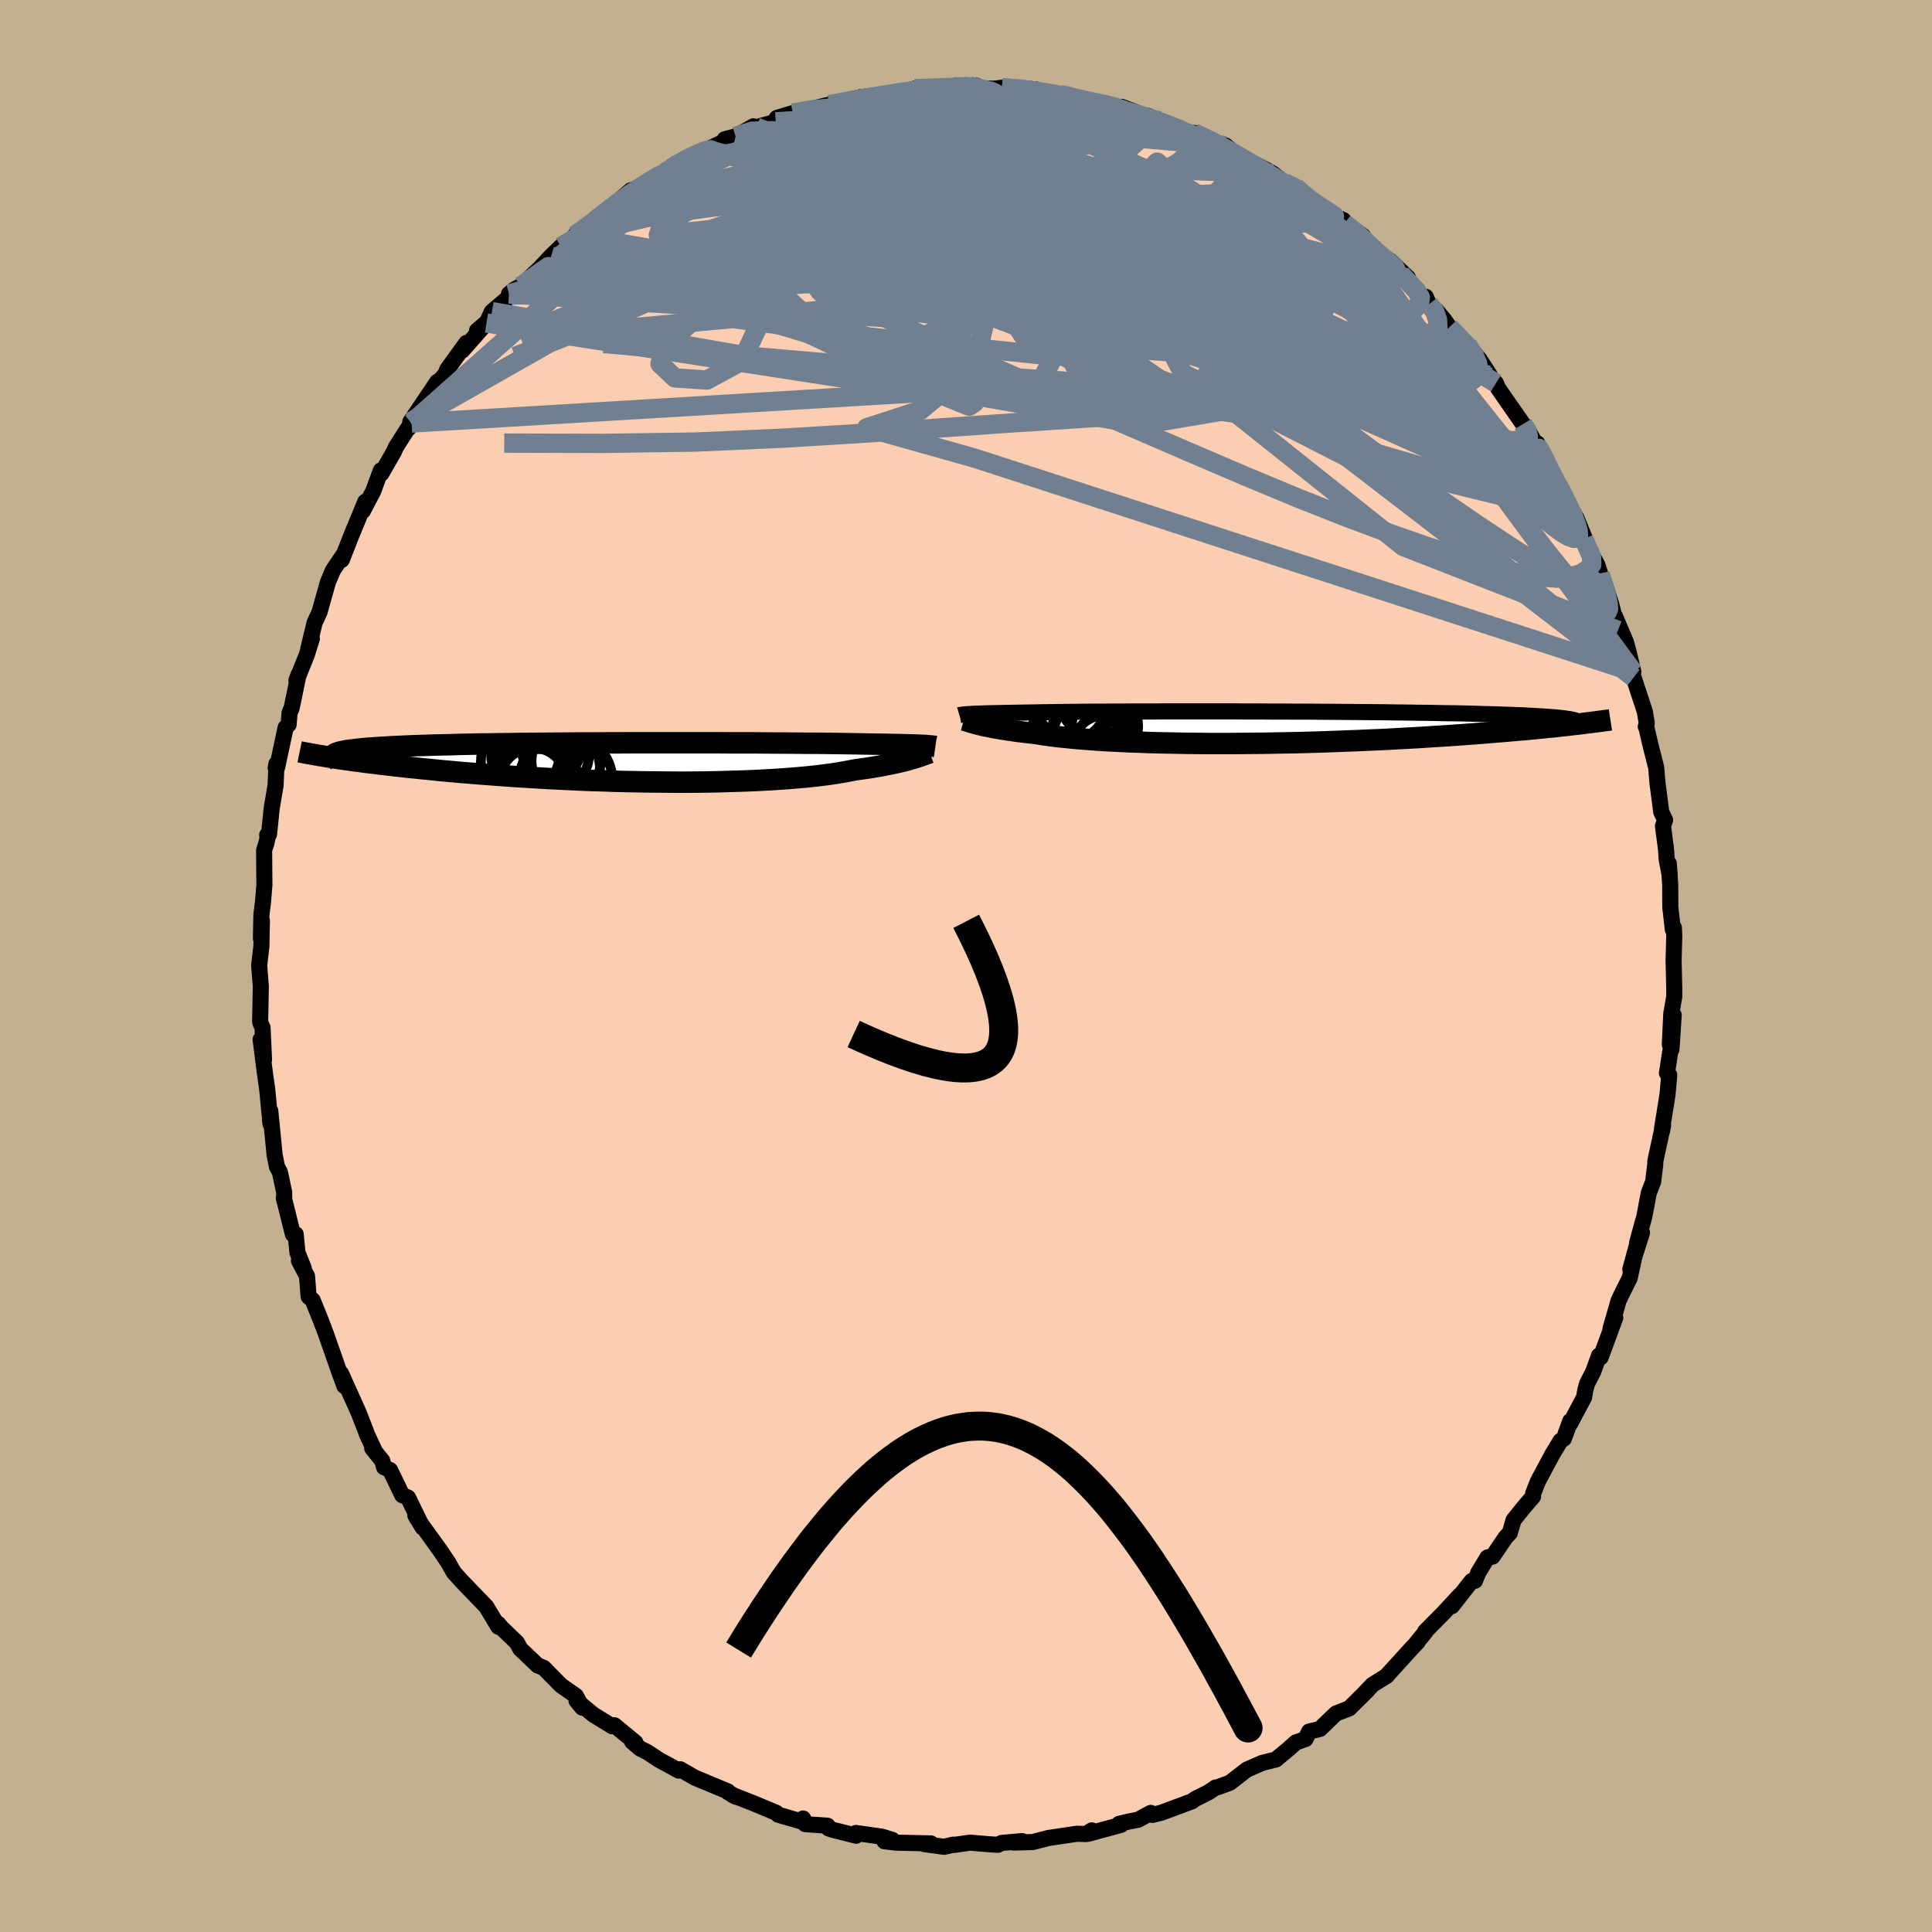 <svg xmlns="http://www.w3.org/2000/svg" width="500" height="500" viewBox="-100 -100 200 200"><defs><clipPath id="c"><path d="m30.84-1.76-.23-.01-.25-.01-.28-.01-.3-.01-.34-.01-.36-.01-.39-.01-.43-.01-.46-.01-.48-.01-.52-.01-.56-.01-.58-.01-.61-.01-.65-.01-.51-.01-.58-.01-.64-.01-.69-.01-.76-.01-.81-.01-.87-.01h-.92l-.97-.01L16.63-2h-1.07l-1.1-.01-1.14-.01h-2.39L9.7-2.03H.61l-1.31.01h-1.31l-1.3.01H-4.6L-5.87-2l-1.25.01-1.23.01-1.21.01-1.18.01-1.15.02-1.12.01-1.09.02-1.05.01-1.02.02-.98.02-.95.03-.9.02-.87.02-.83.03-.79.02-.75.03-.71.03-.68.03-.63.03-.61.04-.56.03-.54.04-.5.03-.47.04-.43.04-.41.04-.37.05-.34.04-.3.04-.28.05-.25.05-.22.05-.18.05-.16.05-.14.06-.1.05.05.42.46.07.49.07.5.07.51.07.54.07.56.08.57.07.6.07.61.08.64.07.65.08.67.07.7.08.71.07.73.08.75.07.77.08.8.08.82.07.84.08.86.07.88.07.91.07.92.07.95.07.96.07.98.06 1 .06 1.01.06 1.03.06 1.04.05 1.05.05 1.07.05 1.07.04 1.08.03 1.08.04 1.09.03L.92 2l1.09.02 1.09.01 1.08.01 1.08.01h1.07l1.06-.01 1.05-.01 1.04-.02 1.02-.03 1-.03.98-.03.96-.04.94-.05.91-.05.88-.06.86-.06.82-.07.8-.07.76-.08.72-.08.69-.09.66-.09.62-.1.58-.1.54-.1.51-.1.55-.08.53-.07.51-.08.49-.08.47-.08.44-.08.43-.09.4-.08.38-.08.36-.08.34-.08.32-.08.3-.08.28-.08.26-.08"/></clipPath><clipPath id="b"><path d="m-31.42-1.4.22-.02.25-.01.28-.01.31-.01.33-.01.37-.01.4-.01.43-.01.46-.01.5-.01.53-.01.56-.01.6-.01.63-.01.66-.01.52-.01.58-.01.64-.01.71-.01.78-.01.83-.01.89-.01.94-.01h1l1.05-.01h1.1l1.14-.01h2.39l1.25-.01h6.57l1.35.01h1.36l1.36.01H.93l1.34.01h1.34l1.33.01 1.3.01 1.29.01 1.27.01 1.24.01 1.21.01 1.18.02 1.15.01 1.11.02 1.08.01 1.04.02 1.01.02.96.01.93.02.89.02.84.03.81.02.76.02.73.03.69.02.65.03.62.02.58.03.55.03.51.03.49.03.45.03.41.03.39.03.35.04.33.03.29.04.26.04.24.03.2.04.18.04.16.04.13.05-.38.41-.49.06-.5.05-.52.06-.54.06-.56.05-.58.06-.59.06-.62.06-.63.06-.65.05-.68.06-.69.06-.71.06-.73.06-.75.06-.78.06-.79.06-.82.06-.84.06-.86.06-.88.05-.91.06-.93.06-.95.05-.97.05-.99.06-1.01.05-1.03.04-1.05.05-1.06.04-1.07.04-1.09.04-1.1.04-1.11.03-1.12.03-1.12.02-1.13.02-1.13.02-1.13.01-1.13.01-1.13.01h-2.23l-1.11-.01-1.09-.01-1.07-.02-1.06-.02-1.04-.02-1.02-.03-.99-.04-.97-.03-.94-.05-.91-.04-.88-.05-.84-.06-.81-.06-.78-.06-.74-.07-.69-.07-.66-.07-.62-.07-.58-.08-.54-.08-.49-.08-.56-.07-.53-.06-.51-.06-.49-.06-.47-.07-.44-.06-.42-.07-.39-.06-.38-.07-.35-.06-.33-.07-.31-.06-.29-.06-.26-.06-.25-.06"/></clipPath><filter id="a"><feTurbulence baseFrequency=".05" numOctaves="3" result="noise" type="noise"/><feDisplacementMap in="SourceGraphic" in2="noise" scale="2"/></filter></defs><rect width="100%" height="100%" x="-100" y="-100" fill="#C3B091"/><path fill="#FBCEB1" stroke="#000" stroke-linejoin="round" stroke-width="1.667" d="m73.25-.61.07 3.02v.75l-.31 1.78-.15 3.18.4-3.05-.23 3.55-.09.01-.38 2.46.24.19-.18 2.04-.58 3.59.01.19.11-.61-.8 3.7-.01.37-.22 1.78-.45 1.16-.46 2.44-.74 2.68.5-1.01-1.21 3.8.65-2.4-.71 3.28-.87 1.75-.28.59-.84 2.91.49-1.13-1.51 4.1-.17-.18-.59 1.64-.65 1.27-.18.67-.13.75-1.5 2.82.07-.37-.66 1.82-.35.23-.83 1.37-1.52 2.85-.48 1.23-.01.31-.95 1.11-1.07 1.33-.38 1.32-.44.47-1.35 1.99-.52.08-.96 1.58-.34.84-.35.03-2.04 2.6.8-1.1-1.66 1.79-1.91 1.93.07-.01-1.01 1.25.16-.15-.6.63-2.6 2.86h.03l-1.49.93-.85.89.33-.32-1.9 1.88-1.37.53-1.66 1.6-1.12.27-.37.77-1.01.36-.81.73-.88.72-.36.31-1.44.36-1.58.69-1.74 1.35-1.23.46-.26.04-.72.49-1.36.68-.36.26-3.17 1.18-.94.23-.17-.21-1.31.71-.93.18-1.03.24.19.11-3.39.92.37-.35-.62.38-.92-.03-2.96.44-1.61.42-1.99.05.89-.15-2.12.19-.38.19-.75-.04-2.14-.18-1.61.23-.14-.02-.93.22-2.06-.28.69-.07-3.58-.08-1.23-.14.81-.15-1.08-.33-2.69-.38.03.28-2.47-.62-.38-.13-.11-.28-2.32-.17-.21-.58-.17.31-2.41-.7-.2-.2-2.27-.95-2.24-.88.35.18-.83-.48-.03-.09-3.37-1.4-.4-.22-1.16-.67-.15.14-2.02-1.1-1.21-.8-.76-.38-.83-.71.33.08-2.16-1.78-.24.1-1.95-1.2-1.74-1.44.6.72-.67-1.23-1.54-1.08-1.3-1.32-.49-.5-.61-.24-1.81-1.72-.35-.65-1.62-1.56-.32-.39.02.31-1.25-2.08-2.59-2.69-.66-.73-.1-.11-.61-1.07-.89-1.32.07.1-2.43-3.37-.13-.26.74 1.24-1.5-3.08-.6-.25-1.26-2.6-.62-.29-.19-.68-1.04-1.29.21.17-.76-1.62-.11-.33-.75-1.92-1.81-4.03.34 1.29-.23-.64-.2-.54-1.53-4.36-.52-1.36-.8-1.98-.42-.37-.17-2.14-.83-1.57.49.75-.65-1.61-.18-1.89h-.29l-.94-3.77.04.24v-.8l-.44-2.08-.31-.59-.24-1.19-.45-4.58-.04.89.07.46-.35-3.59-.27-1.91-.41-3.24.35 2.1-.15-3.33-.21-.46-.04-.16.07-3.64-.17-2.18.16-1.39.07-.59.05-2.66-.1 1.86.05-2.46.17-1.36.14-1.75-.03-3.58.23-.71.18-.82-.09-.05.19-.07.28-2.71.4-2.36.09-2.23-.08.46.15-.08.88-4.13.31-.3.09-1.2.22-.51.72-3.48-.22.62 1.06-2.62.53-1.7-.37 1.07.66-2.73.51-1.1.2-.73.68-2.4.51-1.2 1.1-1.63-.19.56.98-2.5 1.46-3.53-.26.97 1.07-2.04.8-2.17.05.33 1.3-2.26.2-.47 1.31-2.05-.02.13.34-.58-.14-.11 2.8-4.16-.48.71 1.31-1.48.2-.51 1.98-2.74-.42.78 2.5-2.84-.98.78 1.04-.88.5-1.08 2.01-1.7-.24-.13.55-.45.68-.37 1.93-1.82 1.2-1.28 1.03-.99-.01.01 1.97-1.44-.53.29 2.32-1.63.01-.11 2.93-2.49.54-.45 1.38-.43.04-.15 1.99-1.25h.12l.78-.7 2.41-1.27.87-.37.36-.07 1.58-.74.18-.3 1.13-.3 1.84-1.04.32.09 1.99-.56 1.31-.67-1.19.27 1.64-.5 1.81-.39 1.97-.49.44-.12.69.04 2.15-.71-1.24.38 4.14-.6 1.62-.35.9-.24-1.65.5 1.78-.55 2.21-.01 2.06-.24-.24.06 2.39-.12-.92.16 2.67.16.88-.11 2.56.18.98.01.82.53-.01-.22 2.35.37-.7-.17 1.7.36-.76-.11 1.7.42 3.84.81-.09-.2 1.39.52.78.37.56.04 1.19.51.95.61 2.88 1.01-.8-.24.56-.12 1.53.78 1.73.53 1.28 1.07.45.17 2.25 1.16.24.12.7.4 1.14.91 1.67.75-.52-.29 1.55 1.29 1.94 1.49 1.48.64.16.25-.05.08 1.92 1.3-.03.55 1.73 1.41 1.14.64 1.83 1.75-.63-.27 2.62 2.73-.16-.5.34.78.77.64.83 1 .51.73 1.86 1.78 1.28 1.58 1.04 1.6.03.22.61.62.2.49 2.6 3.74.41.41 1.23 2.28-.16-.7.36.91.23.28.34 1.02 1.22 2.1.4.8 1.1 2.14.38.43 1.05 2.57-.27-.34 1.42 2.71.27.85-.2-.34.6 1.21.76 2.34.69 2.69-.3-1.44 1.11 2.61.26.91.52 2.22-.25-.45.28 1.02 1.16 3.53.2 1.21-.1.35.03-.07.48 2.07.57 2.24.13 1.59.39 2.99.4.85-.22.63.31 2.34.08 1.14.31 1.62-.1-1.24.15 2.24.01 2.3.26 2.3.11-.19.04.84-.07 2.52.07 3.02" filter="url(#a)"/><path fill="#fff" d="m-31.42-1.4.22-.02.25-.01.28-.01.31-.01.33-.01.37-.01.4-.01.43-.01.46-.01.5-.01.53-.01.56-.01.6-.01.63-.01.66-.01.52-.01.58-.01.64-.01.71-.01.78-.01.83-.01.89-.01.94-.01h1l1.05-.01h1.1l1.14-.01h2.39l1.25-.01h6.57l1.35.01h1.36l1.36.01H.93l1.34.01h1.34l1.33.01 1.3.01 1.29.01 1.27.01 1.24.01 1.21.01 1.18.02 1.15.01 1.11.02 1.08.01 1.04.02 1.01.02.96.01.93.02.89.02.84.03.81.02.76.02.73.03.69.02.65.03.62.02.58.03.55.03.51.03.49.03.45.03.41.03.39.03.35.04.33.03.29.04.26.04.24.03.2.04.18.04.16.04.13.05-.38.41-.49.06-.5.05-.52.06-.54.06-.56.05-.58.06-.59.06-.62.06-.63.06-.65.05-.68.06-.69.06-.71.06-.73.06-.75.06-.78.06-.79.06-.82.06-.84.06-.86.06-.88.05-.91.06-.93.06-.95.05-.97.05-.99.06-1.01.05-1.03.04-1.05.05-1.06.04-1.07.04-1.09.04-1.1.04-1.11.03-1.12.03-1.12.02-1.13.02-1.13.02-1.13.01-1.13.01-1.13.01h-2.23l-1.11-.01-1.09-.01-1.07-.02-1.06-.02-1.04-.02-1.02-.03-.99-.04-.97-.03-.94-.05-.91-.04-.88-.05-.84-.06-.81-.06-.78-.06-.74-.07-.69-.07-.66-.07-.62-.07-.58-.08-.54-.08-.49-.08-.56-.07-.53-.06-.51-.06-.49-.06-.47-.07-.44-.06-.42-.07-.39-.06-.38-.07-.35-.06-.33-.07-.31-.06-.29-.06-.26-.06-.25-.06" filter="url(#a)" transform="translate(31.93 -24.69)"/><path fill="#fff" d="m30.84-1.76-.23-.01-.25-.01-.28-.01-.3-.01-.34-.01-.36-.01-.39-.01-.43-.01-.46-.01-.48-.01-.52-.01-.56-.01-.58-.01-.61-.01-.65-.01-.51-.01-.58-.01-.64-.01-.69-.01-.76-.01-.81-.01-.87-.01h-.92l-.97-.01L16.63-2h-1.07l-1.1-.01-1.14-.01h-2.39L9.7-2.03H.61l-1.31.01h-1.31l-1.3.01H-4.6L-5.87-2l-1.25.01-1.23.01-1.21.01-1.18.01-1.15.02-1.12.01-1.09.02-1.05.01-1.02.02-.98.02-.95.03-.9.02-.87.02-.83.03-.79.02-.75.03-.71.03-.68.03-.63.03-.61.04-.56.03-.54.04-.5.03-.47.04-.43.04-.41.04-.37.05-.34.04-.3.04-.28.05-.25.05-.22.05-.18.05-.16.05-.14.06-.1.05.05.42.46.07.49.07.5.07.51.07.54.07.56.08.57.07.6.07.61.08.64.07.65.08.67.07.7.08.71.07.73.08.75.07.77.08.8.08.82.07.84.08.86.07.88.07.91.07.92.07.95.07.96.07.98.06 1 .06 1.01.06 1.03.06 1.04.05 1.05.05 1.07.05 1.07.04 1.08.03 1.08.04 1.09.03L.92 2l1.09.02 1.09.01 1.08.01 1.08.01h1.07l1.06-.01 1.05-.01 1.04-.02 1.02-.03 1-.03.98-.03.96-.04.94-.05.91-.05.88-.06.86-.06.82-.07.8-.07.76-.08.72-.08.69-.09.66-.09.62-.1.58-.1.54-.1.51-.1.55-.08.53-.07.51-.08.49-.08.47-.08.44-.08.43-.09.4-.08.38-.08.36-.08.34-.08.32-.08.3-.08.28-.08.26-.08" filter="url(#a)" transform="translate(-35.24 -21.08)"/><g fill="none" stroke="#000" transform="translate(31.93 -24.69)"><path stroke-linejoin="round" stroke-width="1.667" d="m-32.62-1.28.07-.02.08-.01.08-.01.09-.01.1-.01.12-.02.13-.01.16-.01.17-.01.2-.01.22-.02.25-.01.28-.01.31-.01.33-.01.37-.01.4-.01.43-.01.46-.01.5-.01.53-.01.56-.01.6-.01.63-.01.66-.01.52-.01.58-.01.64-.01.71-.01.78-.01.83-.01.89-.01.94-.01h1l1.05-.01h1.1l1.14-.01h2.39l1.25-.01h6.57l1.35.01h1.36l1.36.01H.93l1.34.01h1.34l1.33.01 1.3.01 1.29.01 1.27.01 1.24.01 1.21.01 1.18.02 1.15.01 1.11.02 1.08.01 1.04.02 1.01.02.96.01.93.02.89.02.84.03.81.02.76.02.73.03.69.02.65.03.62.02.58.03.55.03.51.03.49.03.45.03.41.03.39.03.35.04.33.03.29.04.26.04.24.03.2.04.18.04.16.04.13.05.1.04.08.04.05.05.03.04.01.05-.01.05-.03.05-.05.05-.07.05-.09.05" filter="url(#a)"/><path stroke-linejoin="round" stroke-width="2.222" d="m-32.16-.77.11.03.11.03.12.04.14.04.14.05.16.05.18.05.19.05.21.06.23.06.25.06.26.06.29.06.31.06.33.07.35.06.38.07.39.06.42.07.44.06.47.07.49.06.51.06.53.06.56.07.49.08.54.08.58.08.62.07.66.07.69.07.74.07.78.06.81.06.84.06.88.05.91.04.94.05.97.03.99.04 1.02.03 1.04.02 1.06.02 1.07.02 1.09.01 1.11.01h2.23l1.13-.01 1.13-.01 1.13-.01 1.13-.02 1.13-.02 1.12-.02 1.12-.03 1.11-.03 1.1-.04 1.09-.04 1.07-.04 1.06-.04 1.05-.05 1.03-.04 1.01-.05.99-.06.97-.05.95-.05.93-.06.91-.06.88-.05.86-.06.84-.06.82-.06.79-.06.78-.06.75-.06.73-.06.71-.06.69-.06.68-.06.65-.05.63-.06.62-.06.59-.06.58-.06.56-.05.54-.06.52-.06.5-.05.49-.06.47-.05.45-.05.43-.06.42-.05.4-.05.38-.05.37-.05.36-.05.34-.04.32-.05" filter="url(#a)"/><circle cx="-18.721" cy=".998" r="4.206" clip-path="url(#b)" filter="url(#a)"/><circle cx="-20.656" cy="-2.517" r="3.948" clip-path="url(#b)" filter="url(#a)"/><circle cx="-21.331" cy="-2.547" r="3.952" clip-path="url(#b)" filter="url(#a)"/><circle cx="-17.751" cy="-.172" r="3.226" clip-path="url(#b)" filter="url(#a)"/><circle cx="-19.701" cy=".813" r="3.46" clip-path="url(#b)" filter="url(#a)"/><circle cx="-19.371" cy="-2.147" r="4.99" clip-path="url(#b)" filter="url(#a)"/><circle cx="-18.516" cy="-.142" r="4.408" clip-path="url(#b)" filter="url(#a)"/><circle cx="-18.401" cy="-2.862" r="3.812" clip-path="url(#b)" filter="url(#a)"/><circle cx="-21.321" cy="1.923" r="4.374" clip-path="url(#b)" filter="url(#a)"/><circle cx="-17.581" cy="2.053" r="3.31" clip-path="url(#b)" filter="url(#a)"/></g><g fill="none" stroke="#000" transform="translate(-35.24 -21.08)"><path stroke-linejoin="round" stroke-width="2.222" d="M32.07-1.64 32-1.65l-.08-.02-.09-.01-.09-.01-.11-.01-.12-.01-.14-.01-.15-.02-.18-.01-.2-.01-.23-.01-.25-.01-.28-.01-.3-.01-.34-.01-.36-.01-.39-.01-.43-.01-.46-.01-.48-.01-.52-.01-.56-.01-.58-.01-.61-.01-.65-.01-.51-.01-.58-.01-.64-.01-.69-.01-.76-.01-.81-.01-.87-.01h-.92l-.97-.01L16.63-2h-1.07l-1.1-.01-1.14-.01h-2.39L9.7-2.03H.61l-1.31.01h-1.31l-1.3.01H-4.6L-5.87-2l-1.25.01-1.23.01-1.21.01-1.18.01-1.15.02-1.12.01-1.09.02-1.05.01-1.02.02-.98.02-.95.03-.9.02-.87.02-.83.03-.79.02-.75.03-.71.03-.68.03-.63.03-.61.04-.56.03-.54.04-.5.03-.47.04-.43.04-.41.04-.37.05-.34.04-.3.04-.28.05-.25.05-.22.05-.18.05-.16.05-.14.06-.1.05-.08.06-.06.06-.03.06-.01.06.02.06.04.06.06.07.08.06.1.07.12.07" filter="url(#a)"/><path stroke-linejoin="round" stroke-width="2.222" d="m31.49-1-.11.04-.12.04-.13.05-.15.05-.16.06-.17.06-.19.07-.21.07-.22.07-.24.07-.26.08-.28.08-.3.08-.32.08-.34.08-.36.08-.38.08-.4.08-.43.09-.44.08-.47.08-.49.08-.51.08-.53.07-.55.08-.51.1-.54.1-.58.1-.62.1-.66.09-.69.09-.72.08-.76.08-.8.07-.82.07-.86.06-.88.06-.91.05-.94.05-.96.04-.98.03-1 .03-1.02.03-1.04.02-1.05.01-1.06.01H5.26l-1.08-.01-1.08-.01-1.09-.01L.92 2l-1.09-.02-1.09-.03-1.08-.04-1.08-.03-1.07-.04-1.07-.05-1.05-.05-1.04-.05-1.03-.06-1.01-.06-1-.06-.98-.06-.96-.07-.95-.07-.92-.07-.91-.07-.88-.07-.86-.07-.84-.08-.82-.07-.8-.08-.77-.08-.75-.07-.73-.08-.71-.07-.7-.08-.67-.07-.65-.08-.64-.07-.61-.08-.6-.07-.57-.07-.56-.08-.54-.07-.51-.07-.5-.07-.49-.07-.46-.07-.44-.07-.43-.07-.41-.07-.39-.06-.37-.07-.36-.06-.34-.06-.33-.06-.31-.06-.29-.06" filter="url(#a)"/><circle cx="-9.329" cy="2.26" r="4.528" clip-path="url(#c)" filter="url(#a)"/><circle cx="-6.184" cy="1.87" r="4.82" clip-path="url(#c)" filter="url(#a)"/><circle cx="-6.154" cy="-.155" r="3.58" clip-path="url(#c)" filter="url(#a)"/><circle cx="-10.389" cy="-.715" r="3.532" clip-path="url(#c)" filter="url(#a)"/><circle cx="-9.569" cy="1.94" r="3.434" clip-path="url(#c)" filter="url(#a)"/><circle cx="-6.389" cy=".61" r="3.73" clip-path="url(#c)" filter="url(#a)"/><circle cx="-9.649" cy="-.475" r="4.102" clip-path="url(#c)" filter="url(#a)"/><circle cx="-10.444" cy="-.06" r="4.536" clip-path="url(#c)" filter="url(#a)"/><circle cx="-7.674" cy="-1.595" r="3.15" clip-path="url(#c)" filter="url(#a)"/><circle cx="-7.099" cy="-.665" r="3.298" clip-path="url(#c)" filter="url(#a)"/></g><g fill="none" stroke="#708090" stroke-linejoin="round" stroke-width="2"><path d="m-38.16-77.36 2.27-1.62 1.89-.7 1.99-.26 2.27-.07 2.62.05 2.97.13 3.32.24 3.63.36 3.91.51 4.13.65 4.33.77 4.52.85 4.68.88 4.82.9 4.94.93 5.04.99 5.13 1.06 5.15 1.1 5.13 1.04 5.03.89 4.91.79" filter="url(#a)"/><path d="m-41.93-74.47 1.53-.91 1.74-.64 2.36-.67 2.93-.71 3.41-.64 3.76-.52 4.03-.38 4.28-.28 4.53-.22 4.78-.2 5.03-.17 5.27-.13 5.47-.05 5.6.05 5.62.08 5.49.01 5.21-.24" filter="url(#a)"/><path d="m57.66-56.1.43.71.13.59-.28.28-.61.1-.89.05-1.15.03-1.46-.03-1.82-.15-2.21-.34-2.65-.58-3.13-.85-3.64-1.16-4.15-1.46-4.67-1.76-5.18-2.06-5.68-2.33-6.22-2.58-6.81-2.86-7.44-3.17-8.05-3.5-8.57-3.84m-1.55-7.28 1.84-.33 1.92-.18 2.01-.06 2.23.02 2.53.07 2.82.12 3.01.15 3.08.18 3 .21 2.89.23 2.81.22 2.74.19 2.64.18 2.52.25 2.6.43m2.92.37 1.53.73 1.51.78 1.43.81 1.37.8 1.3.78 1.23.74 1.14.71 1.06.66.98.63.89.58.79.52.66.43.45.3.18.13-.12-.08-.43-.27-.7-.46-.94-.62-1.25-.83-1.63-1.12m-29.35-9.9 1.89.15 1.23.16.88.15.7.11.54.1.36.07.18.08.04.09-.12.08-.37.08-.75.05-1.3.02-1.92-.02-2.47-.06-2.81-.13-2.88-.24" filter="url(#a)"/><path d="m8.07-90.42 1.32.22.47.17.24.24.22.33.16.42-.03.51-.38.57-.83.63-1.3.73-1.77.84-2.22.95-2.67 1.04-3.15 1.13-3.64 1.19-4.16 1.29-4.71 1.42-5.3 1.63-5.97 1.84-6.67 1.99-7.28 1.96" filter="url(#a)"/><path d="m8.08-90.2.46-.04.52.13.24.2.05.3-.06.4-.18.52-.43.61-.81.72-1.28.81-1.76.91-2.23 1.01-2.69 1.12-3.16 1.23-3.68 1.35-4.24 1.49-4.85 1.63-5.41 1.77-5.91 1.86-6.41 1.89-7.05 2M59.5-53.2l.31.58.5 1 .58 1.15.55 1.1.45.98.32.8.18.61.03.39-.13.16-.3-.08-.48-.32-.66-.57-.87-.82-1.08-1.11-1.3-1.43-1.53-1.77-1.76-2.11-1.99-2.46-2.24-2.81-2.54-3.2-2.92-3.65-3.34-4.19-3.56-4.7m27.92 35.01-.09.12-.12.62-.41.55-.8.13-1.25-.36-1.72-.84-2.23-1.3-2.76-1.76-3.34-2.22-3.93-2.7-4.52-3.21-5.12-3.77-5.75-4.4-6.4-5-7.15-5.56-8.03-6.09-9.07-6.64m-43.44 7.45 1.68-1.23 1.4-1.11 1.34-1.03 1.2-.86 1.02-.68.85-.53.7-.43.55-.32.38-.18.14-.01-.13.2-.44.42-.77.64-1.09.85-1.42 1.06-1.79 1.35-2.28 1.73-2.97 2.3" filter="url(#a)"/><path d="m-7.98-90.18 1.23-.23.8-.06.96.01 1.34.02 1.62.03 1.74.07 1.76.1 1.73.14 1.71.16 1.69.17 1.65.18 1.55.18 1.41.18 1.23.16 1.01.14.79.1.59.05.42.01.26-.02.08-.04-.21-.09-.76-.19-1.63-.34m48.3 39.65.54 1.06.58 1.18.48 1.05.33.88.17.67.01.44-.15.23-.32.02-.48-.16-.65-.36-.83-.59-1.05-.88-1.28-1.19-1.54-1.53-1.8-1.86-2.06-2.2-2.31-2.54-2.59-2.9-2.88-3.3-3.22-3.76-3.6-4.26-3.98-4.73-4.43-5.22" filter="url(#a)"/><path d="m34.09-80.64 1.27 1.21.59 1.02-.31.78-1.14.66-1.88.68-2.53.78-3.2.9-3.89.99-4.67 1.04-5.48 1.05-6.37 1.03-7.3 1-8.25.99-9.2.95-10.08.92-11.03 1.01m91.28 1.28.79 1.34-.08.92-.82.63-1.4.6-1.95.62-2.58.59-3.31.43-4.15.17-5.03-.1-5.91-.29-6.76-.41-7.58-.49-8.36-.57-9.15-.69-10.03-.83-11.02-.95-12.06-1.06" filter="url(#a)"/><path d="m47.93-68.5.58.72.3.87.05 1.03-.3 1.1-.76 1.06-1.28.96-1.81.87-2.28.84-2.76.83-3.24.81-3.77.74-4.35.64-4.97.51-5.59.44-6.19.42-6.77.44-7.33.51-7.91.55-8.49.52-9.05.4-9.59.14-10.22-.03M6.28-90.74l.7.17.32.3v.38l-.34.48-.72.62-1.05.79-1.36.98-1.68 1.16-2.08 1.34-2.59 1.53-3.2 1.72-3.84 1.9-4.49 2.11-5.15 2.37-5.82 2.65-6.53 2.92-7.25 3.12-7.88 3.1" filter="url(#a)"/><path d="m63.95-44.2.8 1.81.03.82-.4.5-.71.44-1.04.34-1.39.14-1.79-.11-2.21-.39-2.64-.65-3.1-.91-3.56-1.15-4.02-1.4-4.5-1.68-4.99-1.97-5.5-2.29-6.03-2.58-6.58-2.84L9.2-59.2l-7.66-3.36-8.19-3.72-8.73-4.17-9.3-4.68" filter="url(#a)"/><path d="m65.64-40.64.05.23.3.95.3 1.06.18.85.05.56-.11.3-.27.03-.46-.22-.66-.51-.86-.81-1.09-1.15-1.33-1.54-1.57-1.94-1.8-2.35-2.05-2.72-2.3-3.09-2.62-3.55-2.99-4.1-3.4-4.75-3.7-5.4-3.92-5.88M10.42-90.05l-.08-.02.38.14.62.22.75.29.67.33.42.34.08.36-.26.37-.58.41-.89.44-1.19.46-1.53.48-1.9.5-2.29.52-2.69.58-3.1.64-3.53.69-3.99.72-4.48.72-5.02.72-5.65.78-6.46 1.07m16.14-9.88.62-.11.95-.17 1.17-.22 1.32-.22 1.34-.22 1.19-.19.99-.16.8-.11.67-.07.54-.04h.35l.1.06-.21.11-.53.16-.82.21-1.16.27-1.58.32-2.12.39-2.67.45-2.92.44" filter="url(#a)"/><path d="m11.42-89.86.19.08 1.26.29 1.39.31 1.11.28.76.23.44.21.18.19-.07.17-.32.14-.65.07-1.01.01-1.43-.05-1.84-.09-2.23-.13-2.61-.19-3.02-.27-3.7-.34-4.93-.36" filter="url(#a)"/><path d="m-1.3-91.01 1.41-.01.89.11.91.18.83.23.58.32.24.4-.14.48-.51.57-.83.65-1.14.75-1.41.88-1.67 1.01-1.95 1.16-2.25 1.3-2.61 1.42-3.03 1.54-3.49 1.66-3.93 1.8-4.38 1.93-4.81 2.07-5.28 2.21-5.84 2.37-6.53 2.66" filter="url(#a)"/><path d="m-13.03-89.25 1.42-.39 1.47-.22 1.79-.22 1.76-.19 1.54-.15 1.38-.12 1.33-.1 1.27-.1L0-90.83l.71-.07.29-.05-.1-.03-.42-.03-.73-.02m-40.24 15.41 1.87-1.21 1.96-1.05 2.29-.97 2.51-.81 2.71-.66 2.91-.57 3.14-.53 3.38-.53 3.61-.51 3.78-.51 3.9-.47 3.95-.44 3.95-.43 3.91-.44 3.87-.45 3.82-.44 3.85-.34 4.12-.12M3.72-90.92l1.9.15 1.23.16.9.15.75.13.62.1.49.09.37.1.28.11.16.11-.03.11-.32.09-.73.06-1.21.03H6.44l-2.1-.03-2.39-.07-2.63-.15-3.12-.23" filter="url(#a)"/><path d="m-5.33-90.82 1.89-.06 1.34-.06.98-.02.8.04.74.09.68.13.58.17.39.21.1.26-.23.3-.56.34-.88.39-1.17.44-1.45.51-1.72.59-2 .67-2.32.77-2.69.84-3.12.9-3.57.95-4.06 1-4.6 1.14-5.32 1.48M59.5-53.2l.13.49-.03.76-.33.77-.74.61-1.2.36-1.72.09-2.26-.22-2.82-.53-3.41-.85-4.02-1.17-4.62-1.46-5.22-1.74-5.83-2-6.47-2.31-7.15-2.62-7.88-2.95-8.63-3.26-9.34-3.6-10.05-3.97" filter="url(#a)"/><path d="m60.07-51.9.92 1.63.69 1.29.56 1.11.4.92.24.68.06.42-.13.14-.32-.14-.5-.42-.71-.7-.92-1.01-1.19-1.38-1.48-1.81-1.81-2.3-2.16-2.8-2.5-3.31-2.8-3.82-3.05-4.26-3.15-4.59m-9.28-8.85 1.02.49.72.51.79.64.72.62.52.51.25.39.03.3-.18.27-.37.22-.6.17-.86.08-1.17-.03-1.52-.18-1.89-.35-2.3-.51-2.7-.69-3.1-.83-3.45-.96-3.77-1.1-4.12-1.23-4.64-1.39-5.41-1.57-6.16-1.85" filter="url(#a)"/><path d="m45.13-71.51 1.51 1.61.39.68-.06.47-.29.48-.51.53-.74.56-1.05.54-1.45.46-1.89.31-2.36.18-2.83.06-3.3-.05-3.77-.15-4.28-.31-4.83-.51-5.42-.73-6.02-.92-6.64-1.02-7.27-1.03-7.9-1.03-8.49-1.08-8.96-1.37" filter="url(#a)"/><path d="m50.04-66.13 1.49 1.57.93 1.23.47.87.14.61-.06.5-.22.43-.43.32-.7.11-1.05-.18-1.44-.5-1.82-.78-2.21-1.01-2.57-1.19-2.94-1.37-3.32-1.57-3.71-1.82-4.13-2.1-4.6-2.41-5.13-2.73L13-79.2l-6.3-3.4-6.51-3.79m38.98 9.5 1.29 1.03.92.86.85.8.71.68.46.54.15.32-.22.06-.61-.21-.99-.5-1.36-.75-1.71-.96-2.05-1.2-2.49-1.49-3.06-1.88-3.73-2.38-4.34-2.88" filter="url(#a)"/><path d="m59.3-53.41.01-.18.2.36.32.65.4.83.44.91.39.86.3.73.15.53-.01.29-.19.04-.37-.22-.55-.5-.74-.78-.95-1.07-1.19-1.38-1.45-1.73-1.73-2.14-2.03-2.56-2.32-2.99-2.57-3.4-2.77-3.78L41.81-73m-72.97-9.13 1.12-.76 1.22-.68.96-.46.68-.29.46-.15.28-.02.1.11-.12.27-.41.47-.76.7-1.19.99-1.63 1.26-2.03 1.55-2.4 1.78-2.79 2.03-3.31 2.37-4.02 2.88m65.98-16.81 1.55.58.45.27.22.32.12.47-.07.6-.38.67-.77.72-1.23.75-1.69.77-2.15.81-2.62.85-3.07.9-3.54.97-4.04 1.05-4.58 1.14-5.17 1.2-5.79 1.22-6.37 1.21-6.91 1.2-7.5 1.29-8.19 1.51m64.37-17.85 1.55.76 1.57.86 1.52.93 1.49.96 1.47.98 1.43.98 1.42 1 1.4 1.01 1.38 1 1.33.99 1.28.94 1.18.87 1.05.77.91.68.74.56.58.43.4.29.17.08-.13-.18-.53-.5-1.07-.87" filter="url(#a)"/><path d="m59.5-53.2.21.46.19.67.06.6-.2.34-.55-.05-.97-.48-1.42-.98-1.93-1.51-2.46-2.09-2.99-2.66-3.52-3.24-4.05-3.77-4.64-4.34-5.36-5.06-6.17-5.95" filter="url(#a)"/><path d="m-23.85-85.88 1.7-.54 2.12-.05 2.63.22 3.09.47 3.6.66 4.14.81 4.65.93 5.06 1.06 5.38 1.2 5.66 1.37 5.92 1.52 6.17 1.64 6.34 1.68 6.38 1.63" filter="url(#a)"/><path d="m-31.28-82.13.59-.25 1.38-.54 1.8-.55 1.97-.46 2.09-.38 2.23-.34 2.39-.31 2.55-.3 2.69-.27 2.79-.25 2.82-.23 2.82-.2 2.8-.19 2.78-.2 2.75-.18 2.72-.17 2.64-.14 2.54-.09 2.37-.08 2.09-.15 1.77-.28m-7.58-2.53 1.09.25 1.09.29 1.46.36 1.6.4 1.48.38 1.29.37 1.1.35.96.33.84.31.7.27.5.2.27.1.02.01-.24-.09-.49-.16-.82-.24-1.28-.38-1.97-.56-2.92-.83m39.82 27.69L17.99-63.8l5.41-1.27 4.34-4.18-2.45-3.87-6.46-1.98-6.87-.52-4.62-.23-.8-.67 3.32-.85 5.81-.31 4.76.59-.34 1.28-7.17 1.93L2.36-70.5l-5.93 5.66-1.02 5.25-45.05-6.97" filter="url(#a)"/><path d="m-42.95-73.49 47.3 14.27 11.38 2.65 8.45-1.47 5.02-3.35.72-3.3-1.55-1.95-.86-.2L29-65.8l3.25 1.3 2.76.58-.04-.63-3.53-1.71-5.45-2.21-4.57-1.95-1.97-1.02-.23.59-.1 3.09 3.34 6.41 17.32 8.84 23.01 5.65" filter="url(#a)"/><path d="m-10.88-89.96 8.58 6.13 22.94 9.75 17.07 10 5.63 6.6-5.37 1.87-11.89-1.88-12.24-3.71-7.95-4.07-2.42-3.82 1.35-3.54 2.34-3.26 1.48-2.72.49-1.77.62-.47 1.7.79 2.49 1.54 1.62 1.4-1.19.32-4.61-1.21-6.54-2.3-6.43-2.41-5.68-2.09-2.64-2.44 12.62-3.88" filter="url(#a)"/><path d="m-6.36-90.53.23 7.11 14.29 5.77 6.1 6-3.42 2.79-7.79-1.87-7.9-4.29-7.2-3.2-7.45.06-7.26 3.13-3.68 4.32 4.86 3.49 15.61 2.12 19.09 1.97-1.63 3.04-64.88 3.88" filter="url(#a)"/><path d="M54.86-60.33 25.44-78.44 5.98-83.11l-14.21 2.57-7.12 5.04 1.43 4.63 6.76 2.94 6.36.84 1.89-1.07-2.96-2.32-4.99-2.68-3.1-2.41 1.47-2.16 5.85-2.54 7.84-3.21 9.46-2.48 12.22 1.03" filter="url(#a)"/><path d="m-21.69-86.83 34.32 13.41-.54 2.77.83 5.21 2.27 4.83-.49 1.34-2.61-1.92-2.01-3.05-.27-2.21.67-.65.71.56 1.33.98 3.47.66 5.75-.36 5.42-1.86 1.48-3-2.32-2 1.36 2.91 15.1 9.9L59.5-53.2" filter="url(#a)"/><path d="m17.5-88.42-.6 2.21-11.65 3.15-10.18 3.3-4.85 2.4-2.62.89-2.85-.57-2.6-1.34-.33-1.52 3.7-1.58 7.97-1.82 10.45-1.9 9.46-1.39 5.46-.57 1.69.02 3.31 1.26" filter="url(#a)"/><path d="m-23.85-85.88 12.92.57 12.3 6.71 7.76 6.36 1.07 4.06-2.88 1.28-5.3-1.52-7.55-3.12-8.49-2.68-6.2-.7-.71 1.23 5.08 1.53 6.46-.2 1.92-2.52 2.7-2.79 39.38-2.68" filter="url(#a)"/><path d="m61.69-49-32.3-22.24-3.52-2.34-3.92.83-6.36.28-5-.02-1.64.09 1.6.58 3.56 1.46 3.56 2.19 1.65 1.91-1.1.24-3.12-2.17-3.58-4.1-2.91-4.56-2.33-3.45-2.4-1.3-2.13 1.13 1.92 3.41 16.62 7.18 42.88 23.45" filter="url(#a)"/><path d="m7.26-90.73-1.38 1.55-.69 5.48 3.58 5.81 2.99 2.62-1.55-.31-5.43-1.15-5.75-.34-2.76 1 1 1.91 2.89 1.98 1.87 1.23-.99.03-3.41-1.18-3.62-2.08-1.28-2.47 2.47-2.34 6.01-1.68 8.04-.43 7.96 1.44 5.94 3.81 3 6.25 4.22 9.94 38.74 29.79" filter="url(#a)"/><path d="m-23.85-85.88 14.39 3.62L5.2-69.95l12.22 8.75 4.61 2.42-.88-1.21-3.37-2.29-4.34-2.73-4.38-3.46-3.29-4.17-1.15-4.18 1.26-3.21 2.75-1.53 2.4.25.38 1.7-1.84 2.54-2.49 2.42-1.36.97.6-.66 9.18 3.46 47.29 24.02" filter="url(#a)"/><path d="M42.79-73.63 29.2-79.76l-9.85 2.12-2.76 4.34 1.42 2.19 2.18-.34 2.01-1.36 2.1-1.07 2.06-.39 1.28-.06-.16-.37-1.51-1.15-2.09-1.99-1.82-2.38-1.26-2.05-1.01-.95-.97.91-.01 3.56 2.88 6.91 5.04 9.56-6.91 5.98-61.74-18.18" filter="url(#a)"/><path d="m-47.31-69.57 39.99 2.51 6.14-1.68L5-72.96l7.82-3.58 7.21-1.98 5.14-.72 2.83.1 1.18.81.28 1.61-.28 2.37-1.11 2.74-2.29 2.52-3.29 1.77-3.34.89-1.99.36.53.41 3.3.82 4.85 1.06 3.57.63-1.1-.47-6.19-1.23-3.55.13 14.62 4.62 29.6 13.24" filter="url(#a)"/><path d="M69.08-30.44 25.14-66.67 10.86-77.74l.85-2.49 3.84.29.88 1.18-2.68 1.64-3.25 1.88-.57 1.32 2.23-.33 1.67-2.25-2.76-2.98-7.48-2.09-6.71-1.24 2.01-3.02 1.28-5.14m-8.15.79-10.53 15.74 3.4 4.62 2.45 2.15 4.17.33 2.92-1.47-1.64-2.1-5.35-1.26-5.24.38-1.56 1.92 3.22 2.92 6.4 3.3 6.62 3.13L.86-58.3l-.54.35-5.85-2.39-10.62-5.04-13.01-5.27-12.63.58-15.6 13.86" filter="url(#a)"/><path d="m-10.88-89.96 25.8 7.78 11.99 7.77 4.13 6.39-.71 4.34-3.84.85-4.15-2.18-1.88-3.08 1.34-1.93 3.77.01 4.29 1.44 2.6 1.84-.65 1.47-4.28.76-7.14-.18-8.64-1.57-8.73-3.58-7.43-5.8-4.67-7.01-2.45-5.24-8.17.49" filter="url(#a)"/><path d="M-40.49-75.62 7.4-67.35l1.55-3.04-3.23-1.87-2.93-1.6-3.7-1.96-3.12-1.65-.39-.8 2.69.05 4.09.52 3.35.58 1.59.35-.15-.01-1.86-.36-3.81-.52-4.83-.4-2.33-.45 3.87-1.54 9.62-2.92 23.99.96" filter="url(#a)"/><path d="M53.18-62.77 23.75-76.91l-1.82-3.81-.46-1.49-.61.28 1.68 2.15 3.6 2.87 2.68 1.92-1.14.13-6.31-1.23-10.9-1.39-13.48-.51-13.26.63-10.28 1.14-5.3.55.31-.96 4.7-2.61 6.3-3.48 4.79-2.92 2.95-1.22 7.65.45 29.01.53" filter="url(#a)"/><path d="m-49.08-67.74 67.22 11.71 17.11-2.88.1-4.77-3.97-4.19-2.45-2.46.14-.91 1.24-.25.37-.11-1.37.36-2.31 1.6-1.28 3.06 1.59 3.79 4.62 3.23 5.12 1.46 1.19-1.09-6.07-4.44-11.8-8.45L9.63-82.63l-15.99-7.9" filter="url(#a)"/><path d="m20.03-87.5-5.06-1.01-2.19 1.47-3.34 3.06-1.31 3.88 2.45 3.17 3.89 1.07 1.81-1.25-2.15-2.61-5.71-2.52-7.41-1.26-6.72.47-3.63 1.91 1.43 2.5 7.01 2 10.43.55 8.84-1.41L20-80.79l-7.12-4.44L4.08-89l6.34-1.05" filter="url(#a)"/><path d="m-19.7-87.39 26.42 5.62 19.7 7.6 11.44 5.28 6.02 3.17 1.09.6-3.3-1.86-5.69-3.06-5.18-2.36-2.68.03-.59 2.8-1.44 3.92-5.67 1.73-10.34-3.37-11.03-8.12-7-8.64 6.89-7.02" filter="url(#a)"/><path d="m-47.31-69.57 5.72-1.6 18.37-6.14 19.91-3.03 15.55 1.04 8.54 2.49.88.98-5.35-1.31-8.34-1.89-7.22.01-2.17 3.1 5.5 5.12 12.87 4.76 16.52 3.63 16.72 6.3 12.98 9.68" filter="url(#a)"/><path d="m-30.38-82.83 21.05-3.65 6.29 1.11 3.13 3.18 3.14 4.42 3.13 5.4 2.53 5.7 2.51 4.83 3.75 2.96 5.59.64 6.4-1.6 5.08-3.44 1.94-4.52-1.46-4.39-3.52-2.61-3.79.86-2.2 5.44L26.97-58l18.29 14.57 22.23 8.69" filter="url(#a)"/><path d="M20.03-87.5-.71-68.39l.52 6.07-2.48-1.93.57-4 4.3-4.15 4.17-4.13 1.21-3.96-1.77-3.36-2.97-2.36-2.28-1.24-.66-.3.73.34 1.15.67.77.86.7 1.23 2.6 2.29 8.06 4.83 16.6 9.4 22.38 15.79 16.19 21.9" filter="url(#a)"/><path d="m-47.07-69.44 56.48-2.18 19.48-.94 8.01 2.81.24 1.76-6.05-1.96-9.11-4.73-8.88-4.99-6.46-3.19-3.02-.5.34 1.93 2.28 3.19 1.61 2.65-1.73.66-6.96-.82-14.29 1.1-22.98 7.31-19.42 11.02" filter="url(#a)"/><path d="M69.08-30.44.87-52.58l-11.14-3.14 5.56-1.81 5.58-4.61 1.49-6.24-2.59-5.69-4.81-3.76-4.24-1.67-1.47-.24 1.45.38 2.39.6.91.96-1.15 1.63-1.45 2.01.08.85 1.88-2.77 5.71-7.63 9-6.71" filter="url(#a)"/><path d="M12.36-89.55.3-87.67l6.28 5.06 3.27 7.78-4.97 6.48-8.13 3.6-4.66 1.22 1.22-.62 5.22-2.38 5.7-3.83 3.38-4.24-.3-3.18-3.95-1.15-5.93.68-4.15 1.28 2.57.86 10.64 1.14 6.13 1.71-39.36-11.28" filter="url(#a)"/><path d="m8.07-90.42 17.28 15.87-7.75-.67-6.8.25-2.65 2.01 1.9 2.5 5.68 2.22 7.09 1.55 6.11.92 4.16.68 2.43.77 1.07.79-.41.49-2.09.15-3.41.4-3.73 1.24-2.82 1.69-.67.32 2.23-3.04 2.92-6.43-5.44-7.69-34.05-13.56" filter="url(#a)"/><path d="m-12.12-89.58 21.74 3.06 13.22 5.93 9.04 5.66 3.39 2.58h-2.19l-7.01-.99-10.7-.7-12.41.2-11.76 1.19-9.33 1.88-6.44 2.17-4.13 2.19-2.39 2.11-.59 1.96 1.54 1.46 3.32.22 3.6-1.95L-21-67.3l.73-6.9.7-7.03.6-4.22-4.33.93-14.87 7.27" filter="url(#a)"/><path d="M54.25-60.95 16.98-71.48l.59-1.82-2-.29-6.34-.25-5.34-.14-2.79.07-1.65.31-2 .59-3.47.85-6.05.87-8.94.54-10.15.05-8.18-.21-3.89-.37v-1.12l-2.85 2.01" filter="url(#a)"/><path d="m45.76-71.24-9.09-1.2-21.85-4.87-17.56-3.36-8.22-1.72.74-.47 7.14.46 9.91 1.04 9.03 1.15 5.66.7h1.7l-1.05-.47-1.49-.16.49 1.19L25-75.61l6.47 5.39 6 5.99.91 3.85-7.6-1.21-14.85-7.05-16.84-8.79-33.78-2.87" filter="url(#a)"/></g><path fill="none" stroke="#000" stroke-linejoin="round" stroke-width="3" d="M-11.63 7.04Q11.67 17.865.02-4.626" filter="url(#a)"/><path fill="#D77F8C" stroke="#000" stroke-linejoin="round" stroke-width="3" d="m-23.54 70.81.68-1.11.67-1.08.67-1.05.66-1.02.66-.99.65-.96.64-.94.64-.9.63-.88.63-.85.62-.82.61-.8.62-.76.6-.74.6-.72.6-.68.59-.66.59-.63.58-.61.58-.58.57-.55.57-.52.56-.51.56-.47.56-.45.55-.42.55-.4.54-.38.55-.34.53-.33.54-.3.53-.27.53-.25.52-.23.52-.2.52-.18.52-.16.51-.13.51-.11.51-.08.5-.07.5-.03.51-.02h.49l.5.03.49.05.5.07.49.1.49.11.48.14.49.16.48.18.49.2.48.22.48.25.48.26.48.28.48.31.48.32.47.34.48.37.48.38.47.4.48.42.47.45.48.46.47.47.48.5.48.52.47.53.48.55.48.57.47.59.48.61.48.62.48.64.49.66.48.67.48.69.49.71.48.73.49.74.49.76.49.77.5.79.49.8.5.82.5.84.5.85.51.87.5.88.51.89.52.92.51.92.52.94.52.95.52.97.53.98.53 1 .53 1-.53-1-.53-1-.53-.98-.52-.97-.52-.95-.52-.94-.51-.92-.52-.92-.51-.89-.5-.88-.51-.87-.5-.85-.5-.84-.5-.82-.49-.8-.5-.79-.49-.77-.49-.76-.49-.74-.48-.73-.49-.71-.48-.69-.48-.67-.49-.66-.48-.64-.48-.62-.48-.61-.47-.59-.48-.57-.48-.55-.47-.53-.48-.52-.48-.5-.47-.47-.48-.46-.47-.45-.48-.42-.47-.4-.48-.38-.48-.37-.47-.34-.48-.32-.48-.31-.48-.28-.48-.26-.48-.25-.48-.22-.49-.2-.48-.18-.49-.16-.48-.14-.49-.11-.49-.1-.5-.07-.49-.05-.5-.03h-.49l-.51.02-.5.03-.5.07-.51.08-.51.11-.51.13-.52.16-.52.18-.52.2-.52.23-.53.25-.53.27-.54.3-.53.33-.55.34-.54.38-.55.4-.55.42-.56.45-.56.47-.56.51-.57.52-.57.55-.58.58-.58.61-.59.63-.59.66-.6.68-.6.72-.6.74-.62.76-.61.8-.62.82-.63.85-.63.88-.64.9-.64.94-.65.96-.66.99-.66 1.02-.67 1.05-.67 1.08" filter="url(#a)"/></svg>